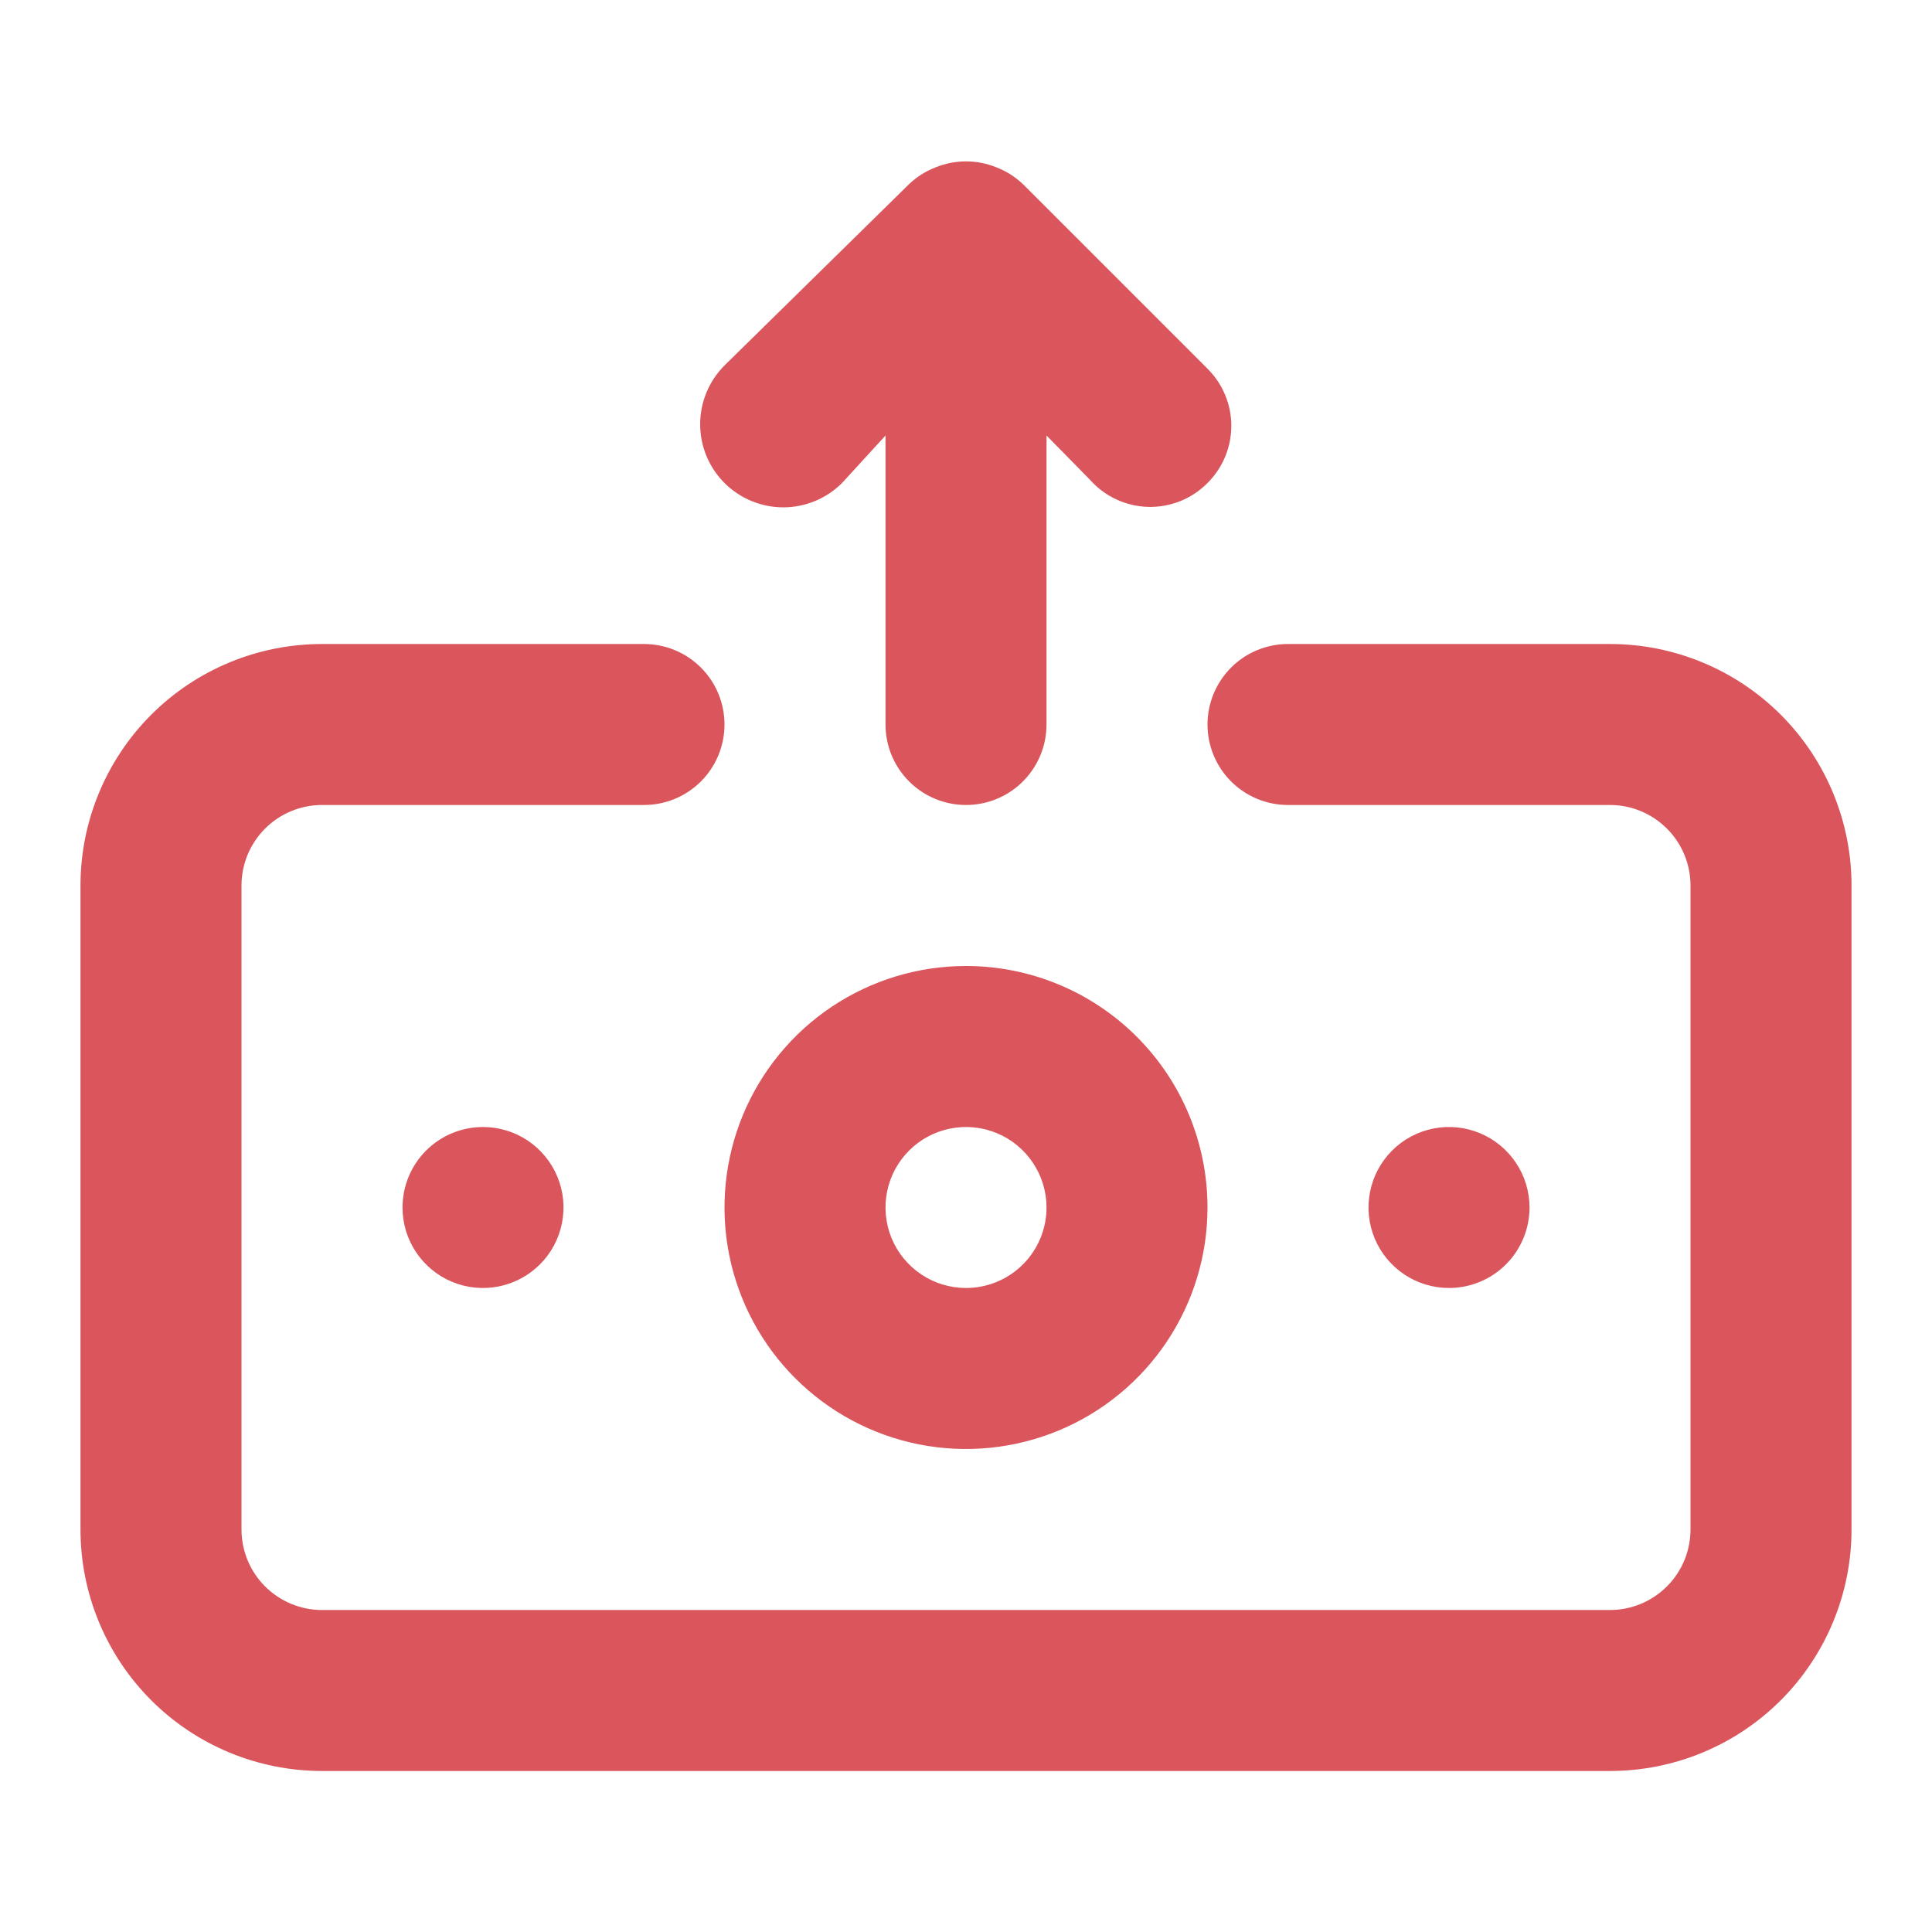 <svg width="50" height="50" viewBox="0 0 50 50" fill="none" xmlns="http://www.w3.org/2000/svg">
<path d="M21.792 12.5L22.917 11.271V18.75C22.917 19.302 23.136 19.832 23.527 20.223C23.918 20.614 24.448 20.833 25 20.833C25.553 20.833 26.083 20.614 26.473 20.223C26.864 19.832 27.084 19.302 27.084 18.75V11.271L28.209 12.417C28.398 12.63 28.629 12.803 28.887 12.923C29.146 13.044 29.426 13.11 29.711 13.118C29.996 13.126 30.28 13.075 30.545 12.969C30.81 12.862 31.05 12.703 31.25 12.5C31.445 12.306 31.6 12.076 31.706 11.822C31.812 11.568 31.866 11.296 31.866 11.021C31.866 10.746 31.812 10.473 31.706 10.22C31.6 9.966 31.445 9.735 31.25 9.542L26.479 4.771C26.281 4.581 26.048 4.432 25.792 4.333C25.285 4.125 24.716 4.125 24.209 4.333C23.953 4.432 23.719 4.581 23.521 4.771L18.75 9.458C18.347 9.862 18.12 10.409 18.12 10.979C18.12 11.55 18.347 12.097 18.75 12.5C19.154 12.903 19.701 13.13 20.271 13.13C20.841 13.13 21.389 12.903 21.792 12.5ZM25 25C23.764 25 22.556 25.366 21.528 26.053C20.5 26.74 19.699 27.716 19.226 28.858C18.753 30 18.629 31.257 18.87 32.469C19.111 33.682 19.707 34.795 20.581 35.669C21.455 36.543 22.569 37.139 23.781 37.38C24.993 37.621 26.25 37.497 27.392 37.024C28.534 36.551 29.51 35.75 30.197 34.722C30.884 33.694 31.25 32.486 31.25 31.25C31.25 29.592 30.592 28.003 29.42 26.831C28.247 25.658 26.658 25 25 25ZM25 33.333C24.588 33.333 24.185 33.211 23.843 32.982C23.5 32.753 23.233 32.428 23.075 32.047C22.918 31.666 22.877 31.248 22.957 30.843C23.037 30.439 23.236 30.068 23.527 29.777C23.818 29.485 24.19 29.287 24.594 29.207C24.998 29.126 25.417 29.168 25.797 29.325C26.178 29.483 26.503 29.75 26.732 30.093C26.961 30.435 27.084 30.838 27.084 31.25C27.084 31.802 26.864 32.332 26.473 32.723C26.083 33.114 25.553 33.333 25 33.333ZM10.417 31.25C10.417 31.662 10.539 32.065 10.768 32.407C10.997 32.75 11.322 33.017 11.703 33.175C12.084 33.332 12.502 33.374 12.907 33.293C13.311 33.213 13.682 33.014 13.973 32.723C14.265 32.432 14.463 32.06 14.543 31.656C14.624 31.252 14.583 30.833 14.425 30.453C14.267 30.072 14 29.747 13.658 29.518C13.315 29.289 12.912 29.167 12.5 29.167C11.948 29.167 11.418 29.386 11.027 29.777C10.636 30.168 10.417 30.697 10.417 31.25ZM39.584 31.25C39.584 30.838 39.461 30.435 39.232 30.093C39.004 29.75 38.678 29.483 38.297 29.325C37.917 29.168 37.498 29.126 37.094 29.207C36.69 29.287 36.318 29.485 36.027 29.777C35.736 30.068 35.537 30.439 35.457 30.843C35.377 31.248 35.418 31.666 35.575 32.047C35.733 32.428 36 32.753 36.343 32.982C36.685 33.211 37.088 33.333 37.5 33.333C38.053 33.333 38.583 33.114 38.973 32.723C39.364 32.332 39.584 31.802 39.584 31.25ZM41.667 16.667H33.334C32.781 16.667 32.251 16.886 31.86 17.277C31.47 17.668 31.25 18.197 31.25 18.75C31.25 19.302 31.47 19.832 31.86 20.223C32.251 20.614 32.781 20.833 33.334 20.833H41.667C42.219 20.833 42.749 21.053 43.14 21.444C43.531 21.834 43.75 22.364 43.75 22.917V39.583C43.75 40.136 43.531 40.666 43.14 41.056C42.749 41.447 42.219 41.667 41.667 41.667H8.334C7.781 41.667 7.251 41.447 6.86 41.056C6.47 40.666 6.25 40.136 6.25 39.583V22.917C6.25 22.364 6.47 21.834 6.86 21.444C7.251 21.053 7.781 20.833 8.334 20.833H16.667C17.219 20.833 17.749 20.614 18.14 20.223C18.531 19.832 18.75 19.302 18.75 18.75C18.75 18.197 18.531 17.668 18.14 17.277C17.749 16.886 17.219 16.667 16.667 16.667H8.334C6.676 16.667 5.086 17.325 3.914 18.497C2.742 19.669 2.083 21.259 2.083 22.917V39.583C2.083 41.241 2.742 42.831 3.914 44.003C5.086 45.175 6.676 45.833 8.334 45.833H41.667C43.324 45.833 44.914 45.175 46.086 44.003C47.258 42.831 47.917 41.241 47.917 39.583V22.917C47.917 21.259 47.258 19.669 46.086 18.497C44.914 17.325 43.324 16.667 41.667 16.667Z" fill="#DA555C"/>
</svg>
